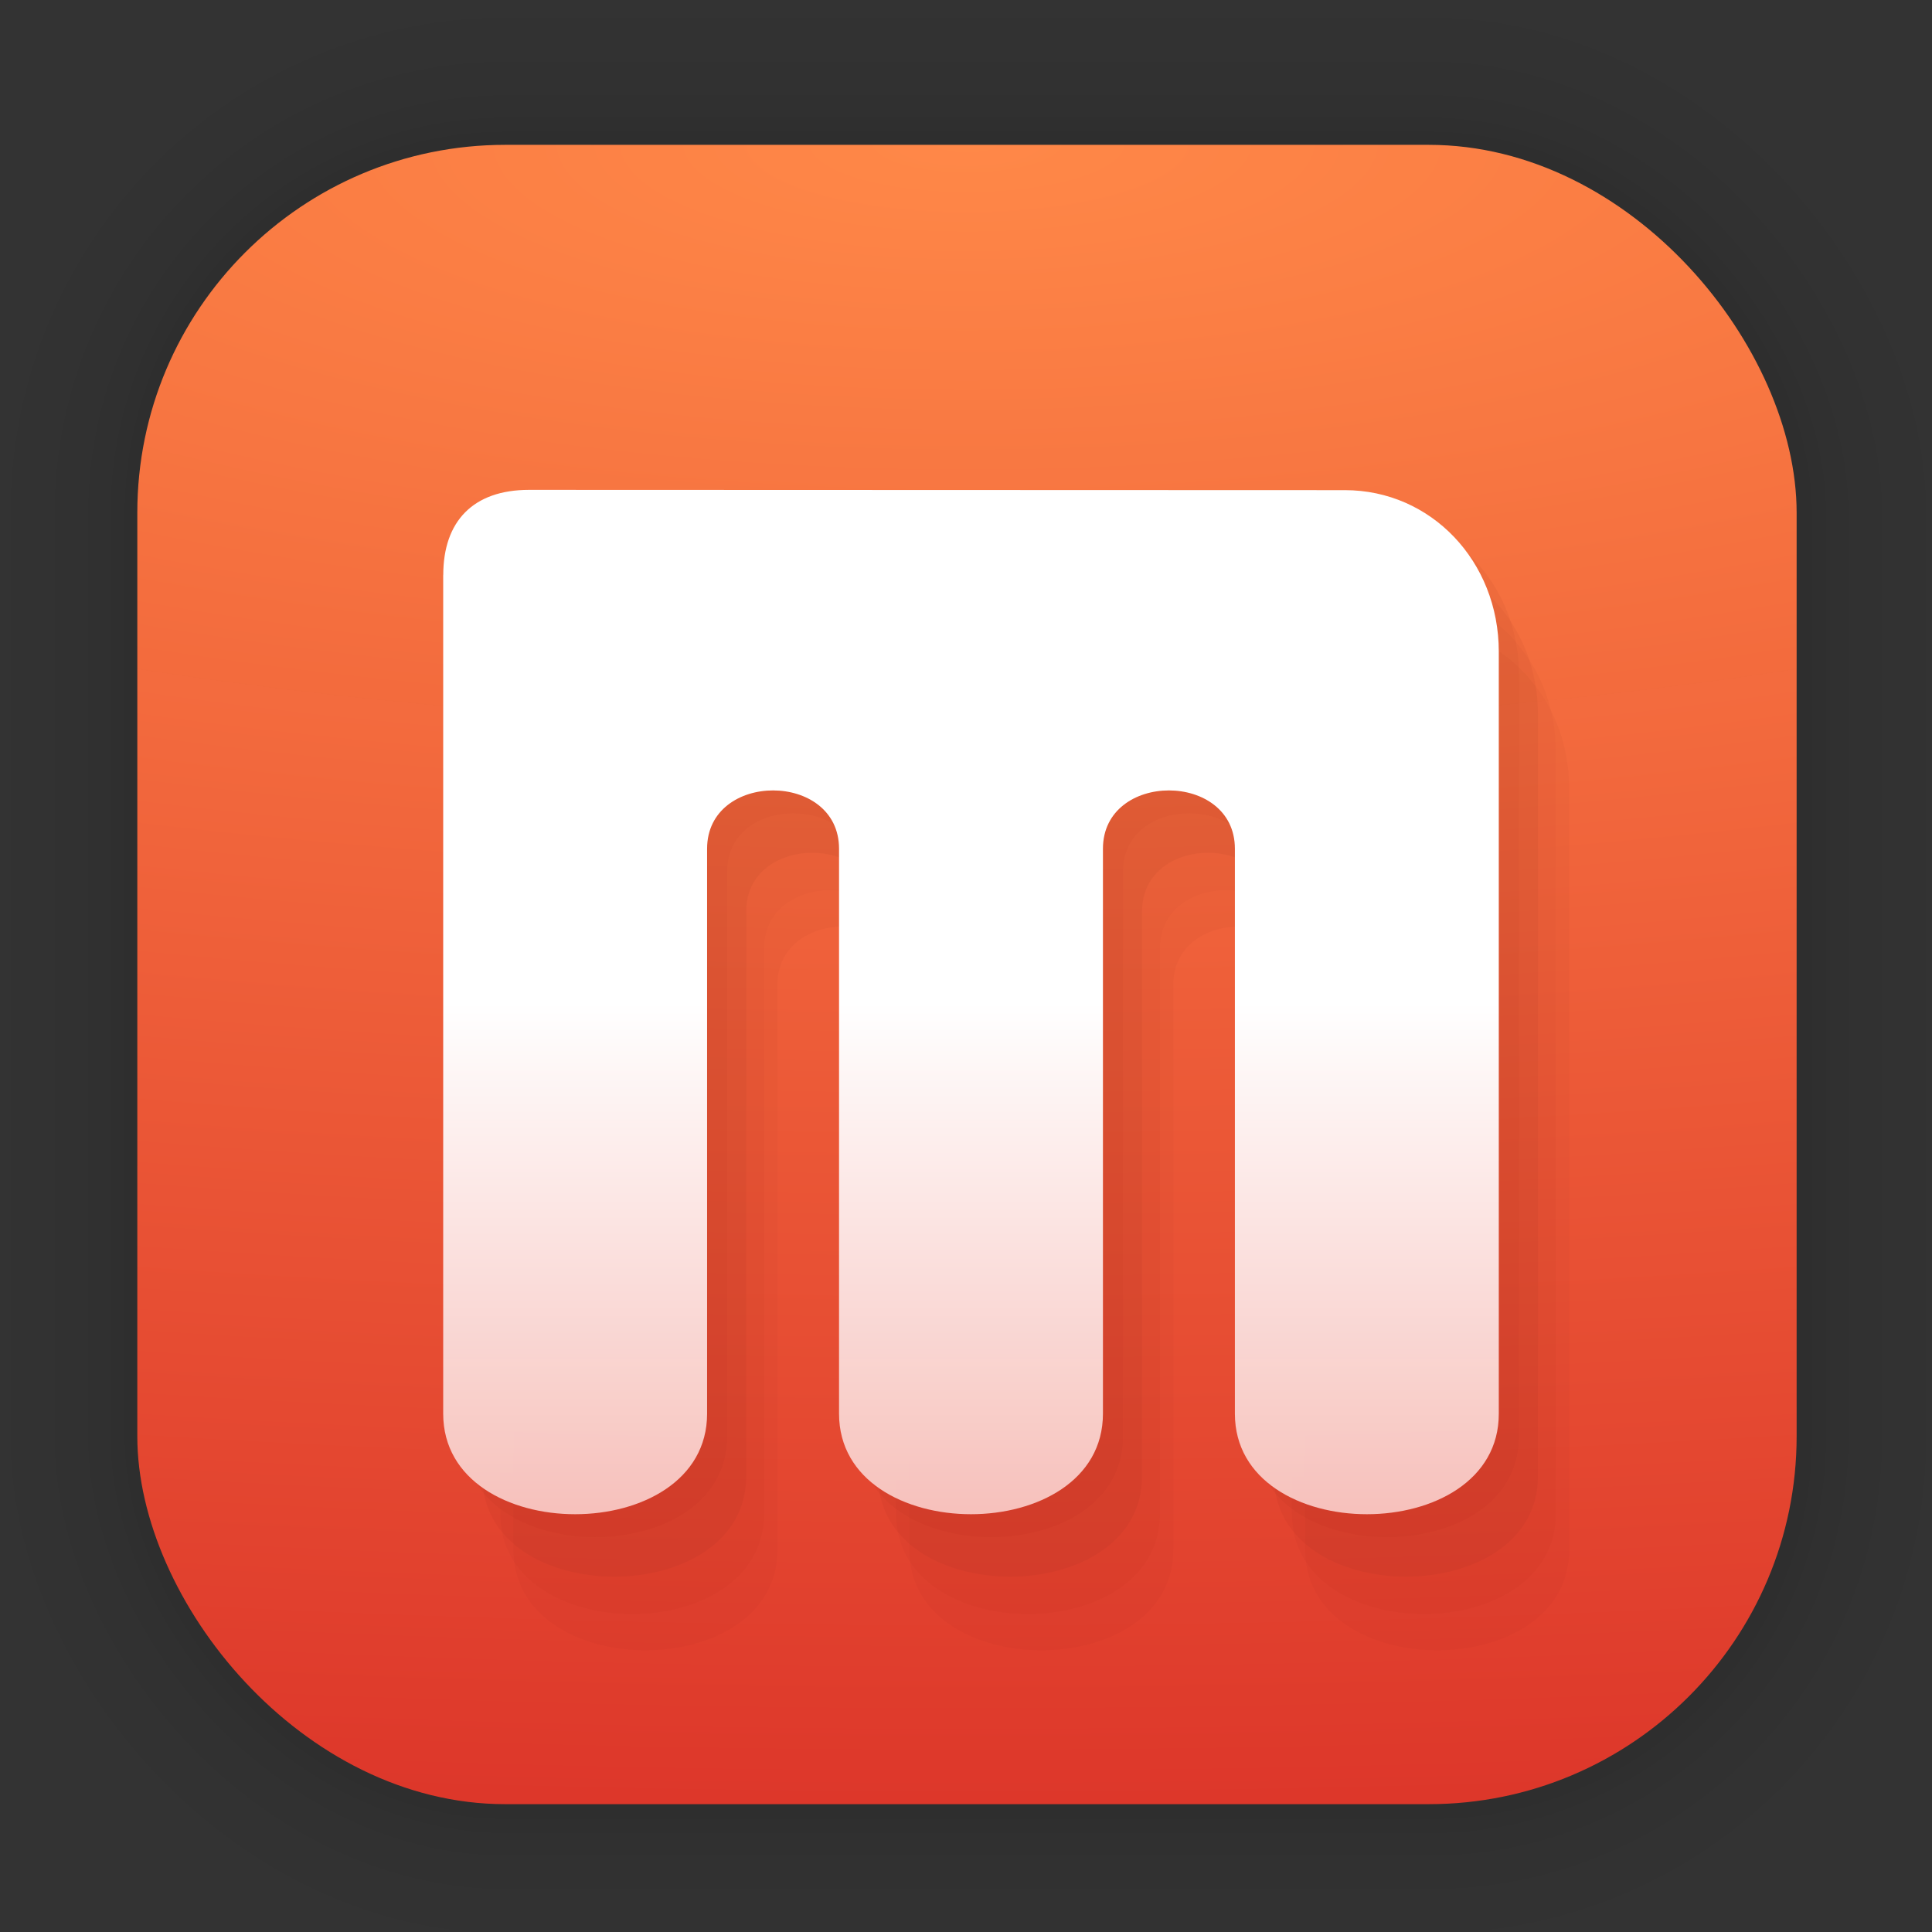 <?xml version="1.0" encoding="UTF-8"?>
<svg id="svg1443" width="128" height="128" version="1.1" viewBox="0 0 33.867 33.867" xmlns="http://www.w3.org/2000/svg" xmlns:cc="http://creativecommons.org/ns#" xmlns:dc="http://purl.org/dc/elements/1.1/" xmlns:rdf="http://www.w3.org/1999/02/22-rdf-syntax-ns#" xmlns:xlink="http://www.w3.org/1999/xlink">
 <rect x="0" y="0" width="33.867" height="33.867" fill="#333333" stroke="none"/>
 <defs id="defs1437">
  <radialGradient id="radialGradient963" cx="16.951" cy="2.51" r="14.544" gradientTransform="matrix(7.139 0 0 2.235 -104.06 -3.099)" gradientUnits="userSpaceOnUse">
   <stop id="stop957" stop-color="#ff8848" offset="0"/>
   <stop id="stop959" stop-color="#df2e27" stop-opacity=".969" offset="1"/>
  </radialGradient>
  <linearGradient id="linearGradient971" x1="7.769" x2="7.769" y1="17.565" y2="46.314" gradientUnits="userSpaceOnUse">
   <stop id="stop965" stop-color="#fff" offset="0"/>
   <stop id="stop967" stop-color="#e43c2c" stop-opacity=".973" offset="1"/>
  </linearGradient>
 </defs>
 <g id="layer1">
  <g id="g1702" transform="matrix(.976 0 0 .976 -65.737 -37.183)" fill="none" opacity=".295" stroke="#000" stroke-linecap="round" stroke-linejoin="round" stroke-opacity=".02">
   <rect id="rect1634" x="69.84" y="40.71" width="29.811" height="29.811" rx="6.61" ry="6.61" stroke-width=".1"/>
   <rect id="rect1638" x="69.84" y="40.71" width="29.811" height="29.811" rx="6.61" ry="6.61" stroke-width=".2"/>
   <rect id="rect1640" x="69.84" y="40.71" width="29.811" height="29.811" rx="6.61" ry="6.61" stroke-width=".3"/>
   <rect id="rect1642" x="69.84" y="40.71" width="29.811" height="29.811" rx="6.61" ry="6.61" stroke-width=".4"/>
   <rect id="rect1644" x="69.84" y="40.71" width="29.811" height="29.811" rx="6.61" ry="6.61" stroke-width=".5"/>
   <rect id="rect1646" x="69.84" y="40.71" width="29.811" height="29.811" rx="6.61" ry="6.61" stroke-width=".6"/>
   <rect id="rect1648" x="69.84" y="40.71" width="29.811" height="29.811" rx="6.61" ry="6.61" stroke-width=".7"/>
   <rect id="rect1650" x="69.84" y="40.71" width="29.811" height="29.811" rx="6.61" ry="6.61" stroke-width=".8"/>
   <rect id="rect1652" x="69.84" y="40.71" width="29.811" height="29.811" rx="6.61" ry="6.61"/>
   <rect id="rect1654" x="69.84" y="40.71" width="29.811" height="29.811" rx="6.61" ry="6.61" stroke-width="1.2"/>
   <rect id="rect1656" x="69.84" y="40.71" width="29.811" height="29.811" rx="6.61" ry="6.61" stroke-width="1.4"/>
   <rect id="rect1658" x="69.84" y="40.71" width="29.811" height="29.811" rx="6.61" ry="6.61" stroke-width="1.6"/>
   <rect id="rect1660" x="69.84" y="40.71" width="29.811" height="29.811" rx="6.61" ry="6.61" stroke-width="1.8"/>
   <rect id="rect1662" x="69.84" y="40.71" width="29.811" height="29.811" rx="6.61" ry="6.61" stroke-width="2"/>
   <rect id="rect1664" x="69.84" y="40.71" width="29.811" height="29.811" rx="6.61" ry="6.61" stroke-width="2.2"/>
   <rect id="rect1666" x="69.84" y="40.71" width="29.811" height="29.811" rx="6.61" ry="6.61" stroke-width="2.6"/>
   <rect id="rect1668" x="69.84" y="40.71" width="29.811" height="29.811" rx="6.61" ry="6.61" stroke-width="3"/>
   <rect id="rect1670" x="69.84" y="40.71" width="29.811" height="29.811" rx="6.61" ry="6.61" stroke-width="3.4"/>
   <rect id="rect1672" x="69.84" y="40.71" width="29.811" height="29.811" rx="6.61" ry="6.61" stroke-width="3.8"/>
   <rect id="rect1674" x="69.84" y="40.71" width="29.811" height="29.811" rx="6.61" ry="6.61" stroke-width="4.2"/>
   <rect id="rect1676" x="69.84" y="40.71" width="29.811" height="29.811" rx="6.61" ry="6.61" stroke-width="4.6"/>
   <rect id="rect1678" x="69.84" y="40.71" width="29.811" height="29.811" rx="6.61" ry="6.61" stroke-width="5"/>
  </g>
  <rect id="rect849" x="2.407" y="2.539" width="29.087" height="29.087" rx="6.449" ry="6.449" fill="url(#radialGradient963)" stroke-linecap="round" stroke-linejoin="round" stroke-width="2.688"/>
  <g id="g985" fill="#570404" opacity=".462" shape-rendering="auto">
   <path id="path973" d="m8.122 10.481v14.701c0 2.35 4.626 2.35 4.626 0v-9.903c0-1.363 2.313-1.363 2.313 0v9.903c0 2.35 4.626 2.35 4.626 0v-9.903c0-1.363 2.313-1.363 2.313 0v9.903c0 2.35 4.63 2.35 4.626 0v-13.356c0-1.587-1.188-2.833-2.698-2.833l-14.301-0.005c-0.982 0-1.504 0.553-1.504 1.493z" color="#000000" color-rendering="auto" dominant-baseline="auto" fill-opacity=".093" image-rendering="auto" opacity="1" solid-color="#000000" stop-color="#000000" style="font-feature-settings:normal;font-variant-alternates:normal;font-variant-caps:normal;font-variant-east-asian:normal;font-variant-ligatures:normal;font-variant-numeric:normal;font-variant-position:normal;font-variation-settings:normal;inline-size:0;isolation:auto;mix-blend-mode:normal;shape-margin:0;shape-padding:0;text-decoration-color:#000000;text-decoration-line:none;text-decoration-style:solid;text-indent:0;text-orientation:mixed;text-transform:none;white-space:normal"/>
   <path id="path975" d="m8.455 11.174v14.701c0 2.35 4.626 2.35 4.626 0v-9.903c0-1.363 2.313-1.363 2.313 0v9.903c0 2.35 4.626 2.35 4.626 0v-9.903c0-1.363 2.313-1.363 2.313 0v9.903c0 2.35 4.63 2.35 4.626 0v-13.356c0-1.587-1.188-2.833-2.698-2.833l-14.301-0.005c-0.982 0-1.504 0.553-1.504 1.493z" color="#000000" color-rendering="auto" dominant-baseline="auto" fill-opacity=".093" image-rendering="auto" opacity="1" solid-color="#000000" stop-color="#000000" style="font-feature-settings:normal;font-variant-alternates:normal;font-variant-caps:normal;font-variant-east-asian:normal;font-variant-ligatures:normal;font-variant-numeric:normal;font-variant-position:normal;font-variation-settings:normal;inline-size:0;isolation:auto;mix-blend-mode:normal;shape-margin:0;shape-padding:0;text-decoration-color:#000000;text-decoration-line:none;text-decoration-style:solid;text-indent:0;text-orientation:mixed;text-transform:none;white-space:normal"/>
   <path id="path977" d="m8.768 11.829v14.701c0 2.35 4.626 2.35 4.626 0v-9.903c0-1.363 2.313-1.363 2.313 0v9.903c0 2.35 4.626 2.35 4.626 0v-9.903c0-1.363 2.313-1.363 2.313 0v9.903c0 2.35 4.63 2.35 4.626 0v-13.356c0-1.587-1.188-2.833-2.698-2.833l-14.301-0.005c-0.982 0-1.504 0.553-1.504 1.493z" color="#000000" color-rendering="auto" dominant-baseline="auto" fill-opacity=".066" image-rendering="auto" opacity="1" solid-color="#000000" stop-color="#000000" style="font-feature-settings:normal;font-variant-alternates:normal;font-variant-caps:normal;font-variant-east-asian:normal;font-variant-ligatures:normal;font-variant-numeric:normal;font-variant-position:normal;font-variation-settings:normal;inline-size:0;isolation:auto;mix-blend-mode:normal;shape-margin:0;shape-padding:0;text-decoration-color:#000000;text-decoration-line:none;text-decoration-style:solid;text-indent:0;text-orientation:mixed;text-transform:none;white-space:normal"/>
   <path id="path979" d="m9.002 12.465v14.701c0 2.35 4.626 2.35 4.626 0v-9.903c0-1.363 2.313-1.363 2.313 0v9.903c0 2.35 4.626 2.35 4.626 0v-9.903c0-1.363 2.313-1.363 2.313 0v9.903c0 2.35 4.63 2.35 4.626 0v-13.356c0-1.587-1.188-2.833-2.698-2.833l-14.301-0.005c-0.982 0-1.504 0.553-1.504 1.493z" color="#000000" color-rendering="auto" dominant-baseline="auto" fill-opacity=".066" image-rendering="auto" opacity="1" solid-color="#000000" stop-color="#000000" style="font-feature-settings:normal;font-variant-alternates:normal;font-variant-caps:normal;font-variant-east-asian:normal;font-variant-ligatures:normal;font-variant-numeric:normal;font-variant-position:normal;font-variation-settings:normal;inline-size:0;isolation:auto;mix-blend-mode:normal;shape-margin:0;shape-padding:0;text-decoration-color:#000000;text-decoration-line:none;text-decoration-style:solid;text-indent:0;text-orientation:mixed;text-transform:none;white-space:normal"/>
  </g>
  <path id="path10" d="m7.769 10.08v14.701c0 2.35 4.626 2.35 4.626 0v-9.903c0-1.363 2.313-1.363 2.313 0v9.903c0 2.35 4.626 2.35 4.626 0v-9.903c0-1.363 2.313-1.363 2.313 0v9.903c0 2.35 4.63 2.35 4.626 0v-13.356c0-1.587-1.188-2.833-2.698-2.833l-14.301-0.005c-0.982 0-1.504 0.553-1.504 1.493z" color="#000000" color-rendering="auto" dominant-baseline="auto" fill="url(#linearGradient971)" image-rendering="auto" shape-rendering="auto" solid-color="#000000" stop-color="#000000" style="font-feature-settings:normal;font-variant-alternates:normal;font-variant-caps:normal;font-variant-east-asian:normal;font-variant-ligatures:normal;font-variant-numeric:normal;font-variant-position:normal;font-variation-settings:normal;inline-size:0;isolation:auto;mix-blend-mode:normal;shape-margin:0;shape-padding:0;text-decoration-color:#000000;text-decoration-line:none;text-decoration-style:solid;text-indent:0;text-orientation:mixed;text-transform:none;white-space:normal"/>
 </g>
</svg>
